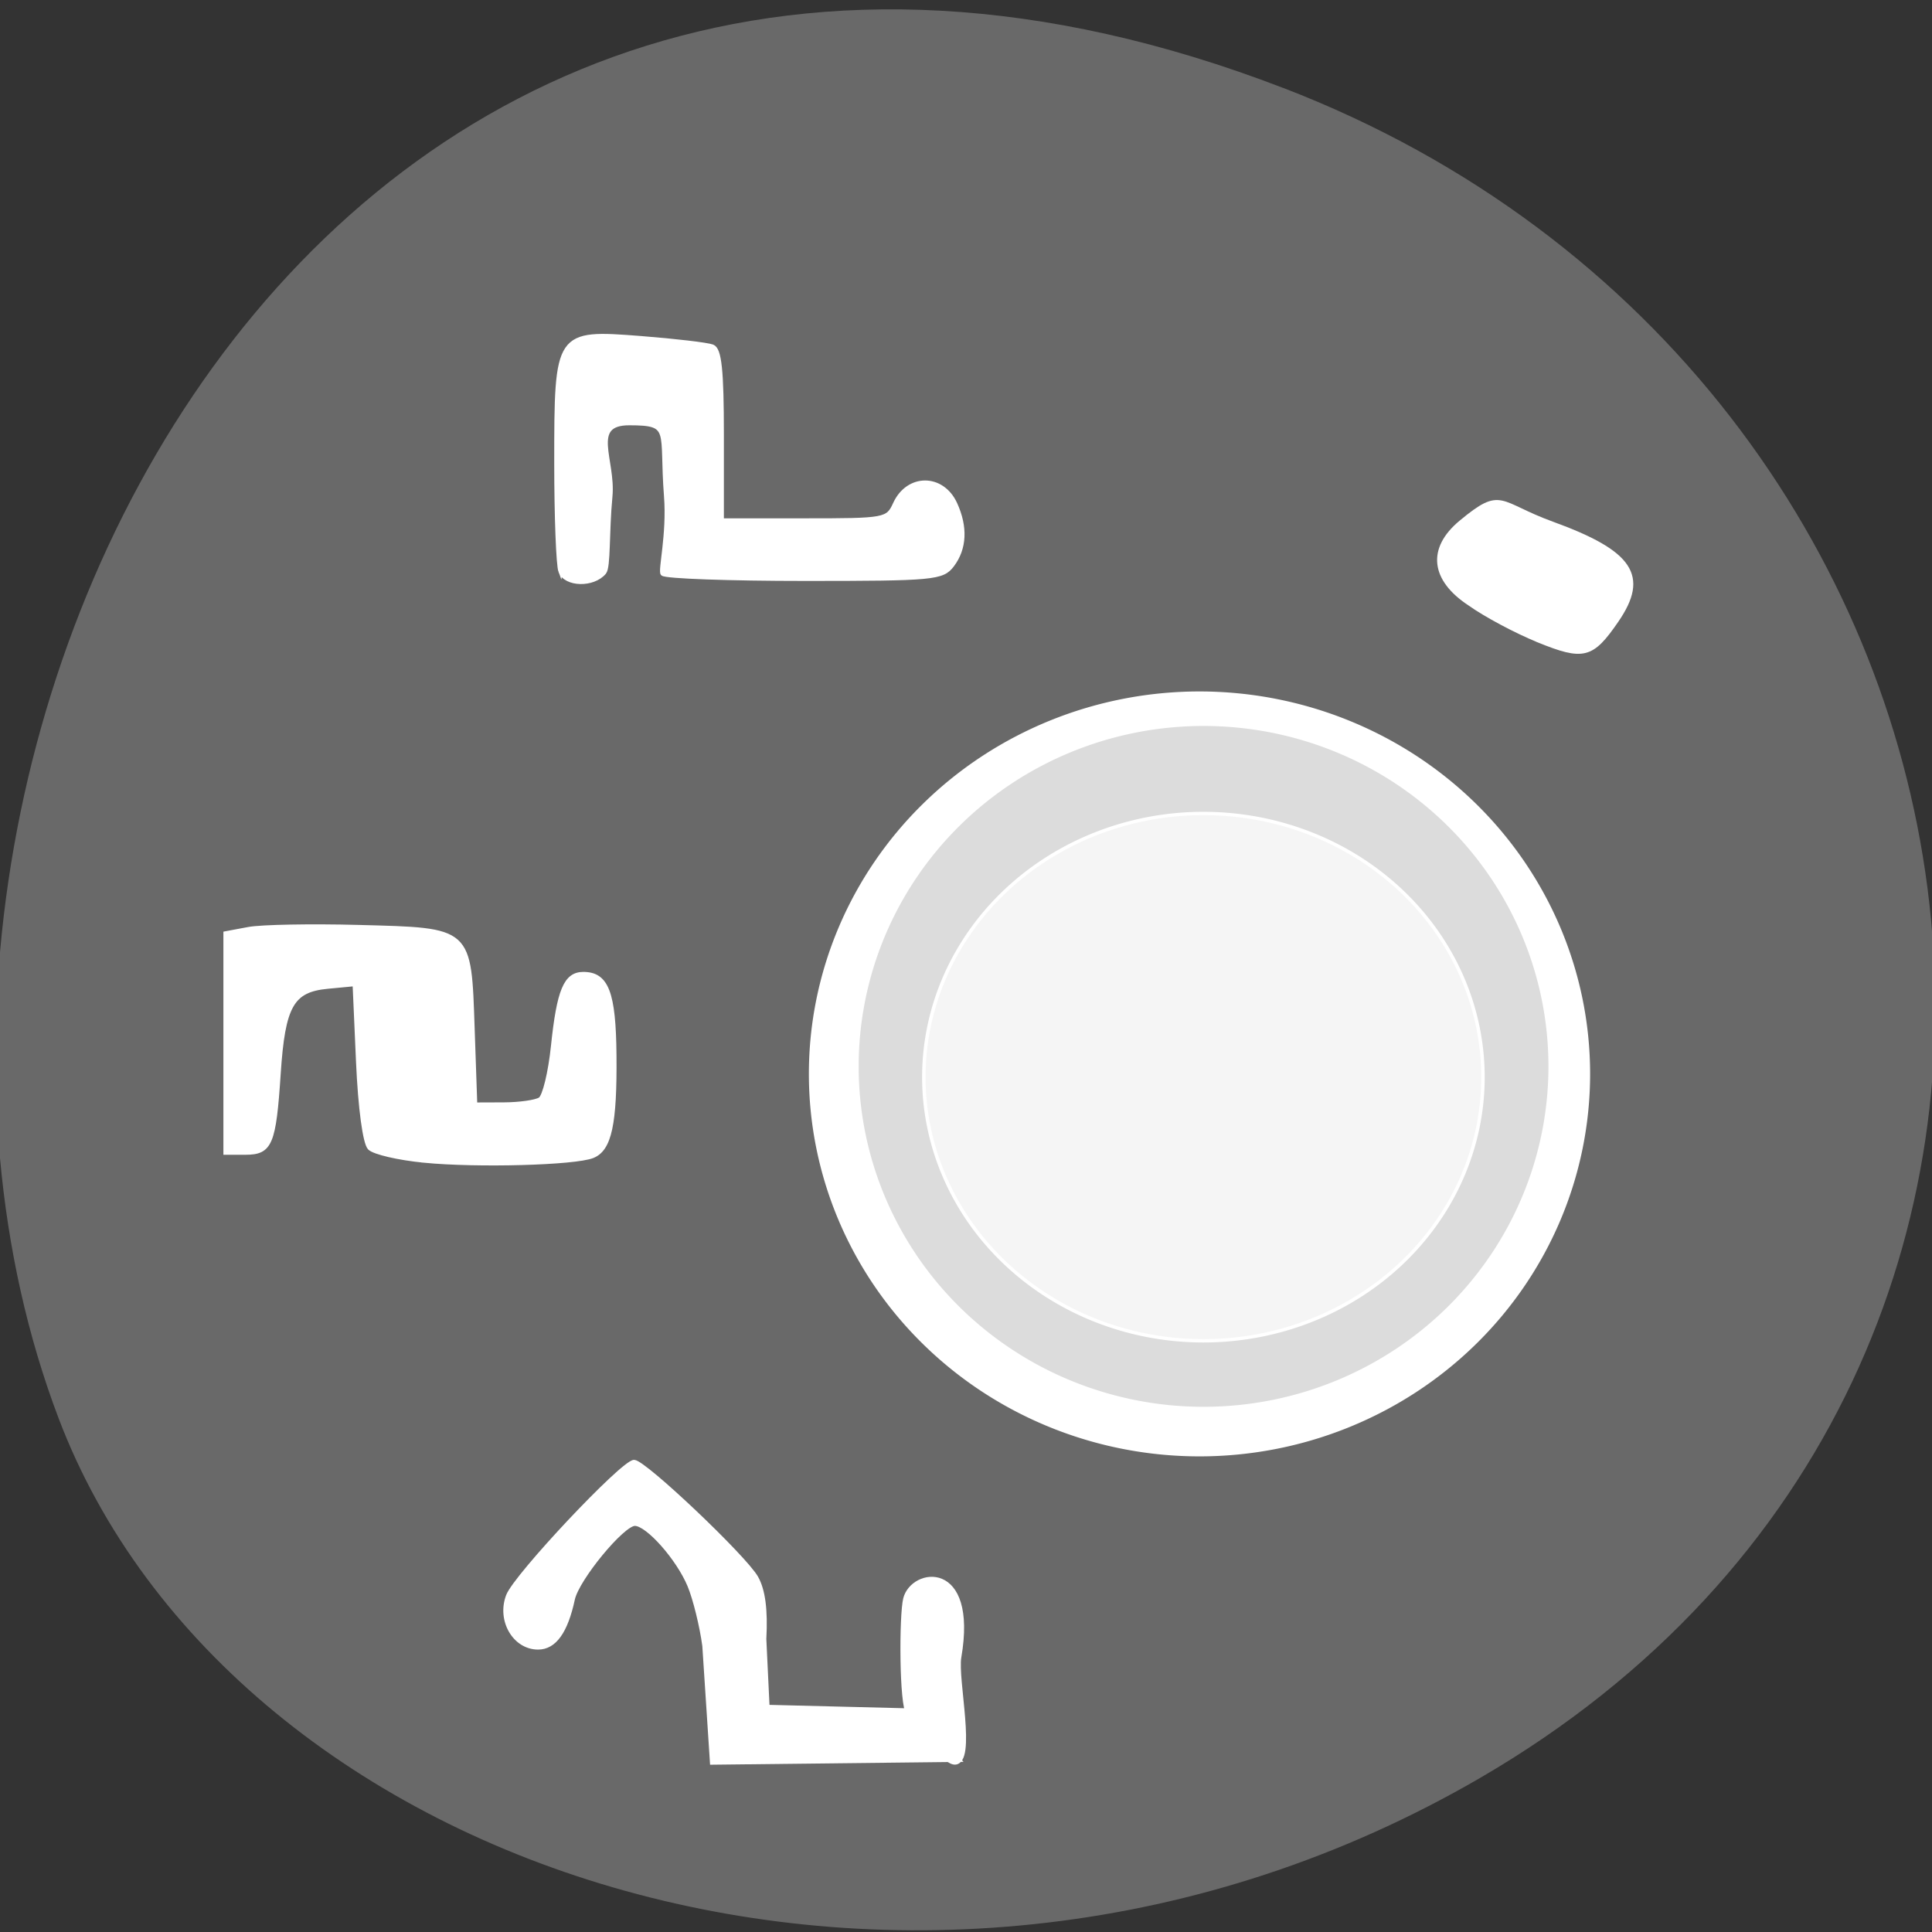 <svg xmlns="http://www.w3.org/2000/svg" viewBox="0 0 256 256" xmlns:xlink="http://www.w3.org/1999/xlink"><rect x="0" y="0" width="256" height="256" fill="#333333" stroke="none"/><defs><path id="0" d="m 204.01 153.53 a 49.13 48.19 0 1 1 -98.26 0 49.13 48.19 0 1 1 98.26 0 z" stroke="#fff" stroke-width="0.611"/></defs><g fill="#696969" color="#000"><path d="m 244.84 882.37 c 49.681 128.5 -89.55 194.42 -176.23 161.67 -60.5 -22.859 -90.65 -113.97 -47.683 -187.62 54.22 -92.93 185.6 -73.16 223.92 25.949 z" transform="matrix(0 -1 -1.004 0 1055.97 256.51)"/></g><g fill="#fff"><use transform="matrix(1.047 0 0 1.045 -3.22 -18.14)" xlink:href="#0"/><g stroke="#fff" stroke-width="0.572" transform="matrix(0.976 0 0 0.973 5.01 -0.999)"><path d="m 52.43 159.08 c -3.45 -0.337 -6.768 -1.109 -7.373 -1.716 -0.651 -0.652 -1.293 -5.439 -1.569 -11.711 l -0.468 -10.608 l -3.668 0.35 c -4.869 0.464 -6.05 2.571 -6.661 11.842 -0.628 9.577 -1.123 10.762 -4.502 10.762 h -2.707 v -14.931 v -14.931 l 3.142 -0.589 c 1.728 -0.324 8.452 -0.449 14.942 -0.276 15.261 0.405 14.99 0.161 15.46 13.902 l 0.352 10.275 l 3.874 -0.014 c 2.131 -0.008 4.356 -0.324 4.946 -0.702 0.59 -0.378 1.379 -3.635 1.753 -7.238 0.791 -7.606 1.719 -9.826 4.111 -9.826 3.169 0 4.138 2.538 4.217 11.05 0.088 9.395 -0.647 12.809 -2.958 13.739 -2.412 0.971 -15.655 1.332 -22.891 0.625 z"/><path d="m 70.965 78.85 c -0.312 -0.814 -0.568 -7.458 -0.568 -14.765 0 -17.833 0.047 -17.902 11.494 -17.01 4.634 0.363 8.997 0.878 9.696 1.146 0.975 0.374 1.27 3.182 1.27 12.08 v 11.598 h 11.25 c 10.987 0 11.274 -0.053 12.28 -2.26 1.759 -3.861 6.397 -3.856 8.158 0.008 1.439 3.158 1.296 6.08 -0.407 8.335 -1.33 1.761 -2.508 1.872 -20.01 1.872 -10.228 0 -18.91 -0.313 -19.294 -0.695 -0.383 -0.382 0.868 -5.349 0.463 -10.575 -0.698 -9.01 0.914 -9.917 -4.986 -9.927 -5.548 -0.01 -2.113 5.01 -2.582 9.967 -0.469 4.955 -0.217 9.614 -0.83 10.354 -1.492 1.797 -5.224 1.712 -5.933 -0.136 z"/><path d="m 90.5 225.15 c -0.363 -2.702 -1.267 -6.387 -2.01 -8.188 -1.525 -3.7 -5.693 -8.422 -7.435 -8.422 -1.681 0 -7.835 7.498 -8.428 10.269 -0.948 4.428 -2.486 6.576 -4.708 6.576 -3.19 0 -5.332 -3.71 -4.066 -7.04 1.035 -2.723 15.582 -18.226 17.1 -18.226 1.365 0 15.02 12.987 16.58 15.771 0.953 1.699 1.302 4.375 1.087 8.339 l 0.441 9.249 l 20.382 0.51 l 5.621 6.694 l -33.527 0.379 z"/><path d="m 118.19 234.36 c -0.965 -0.965 -0.979 -13.399 -0.413 -15.621 1.01 -3.957 9.571 -5.188 7.318 7.963 -0.519 3.03 2.107 14.349 -0.611 14.349 -1.658 0 -5.95 -6.347 -6.293 -6.691 z"/><path d="m 203.72 88.23 c -3.01 -1.222 -7.209 -3.473 -9.337 -5 -4.958 -3.275 -5.568 -7.424 -1.156 -11.09 5.597 -4.657 4.942 -2.51 12.371 0.199 10.777 3.931 12.896 7.13 8.739 13.197 -3.366 4.913 -4.478 5.196 -10.618 2.7 z"/></g></g><use transform="matrix(0.936 0 0 0.942 14.509 -3.324)" fill="#dcdcdc" xlink:href="#0"/><use transform="matrix(0.754 0 0 0.725 42.678 31.418)" fill="#f5f5f5" xlink:href="#0"/></svg>